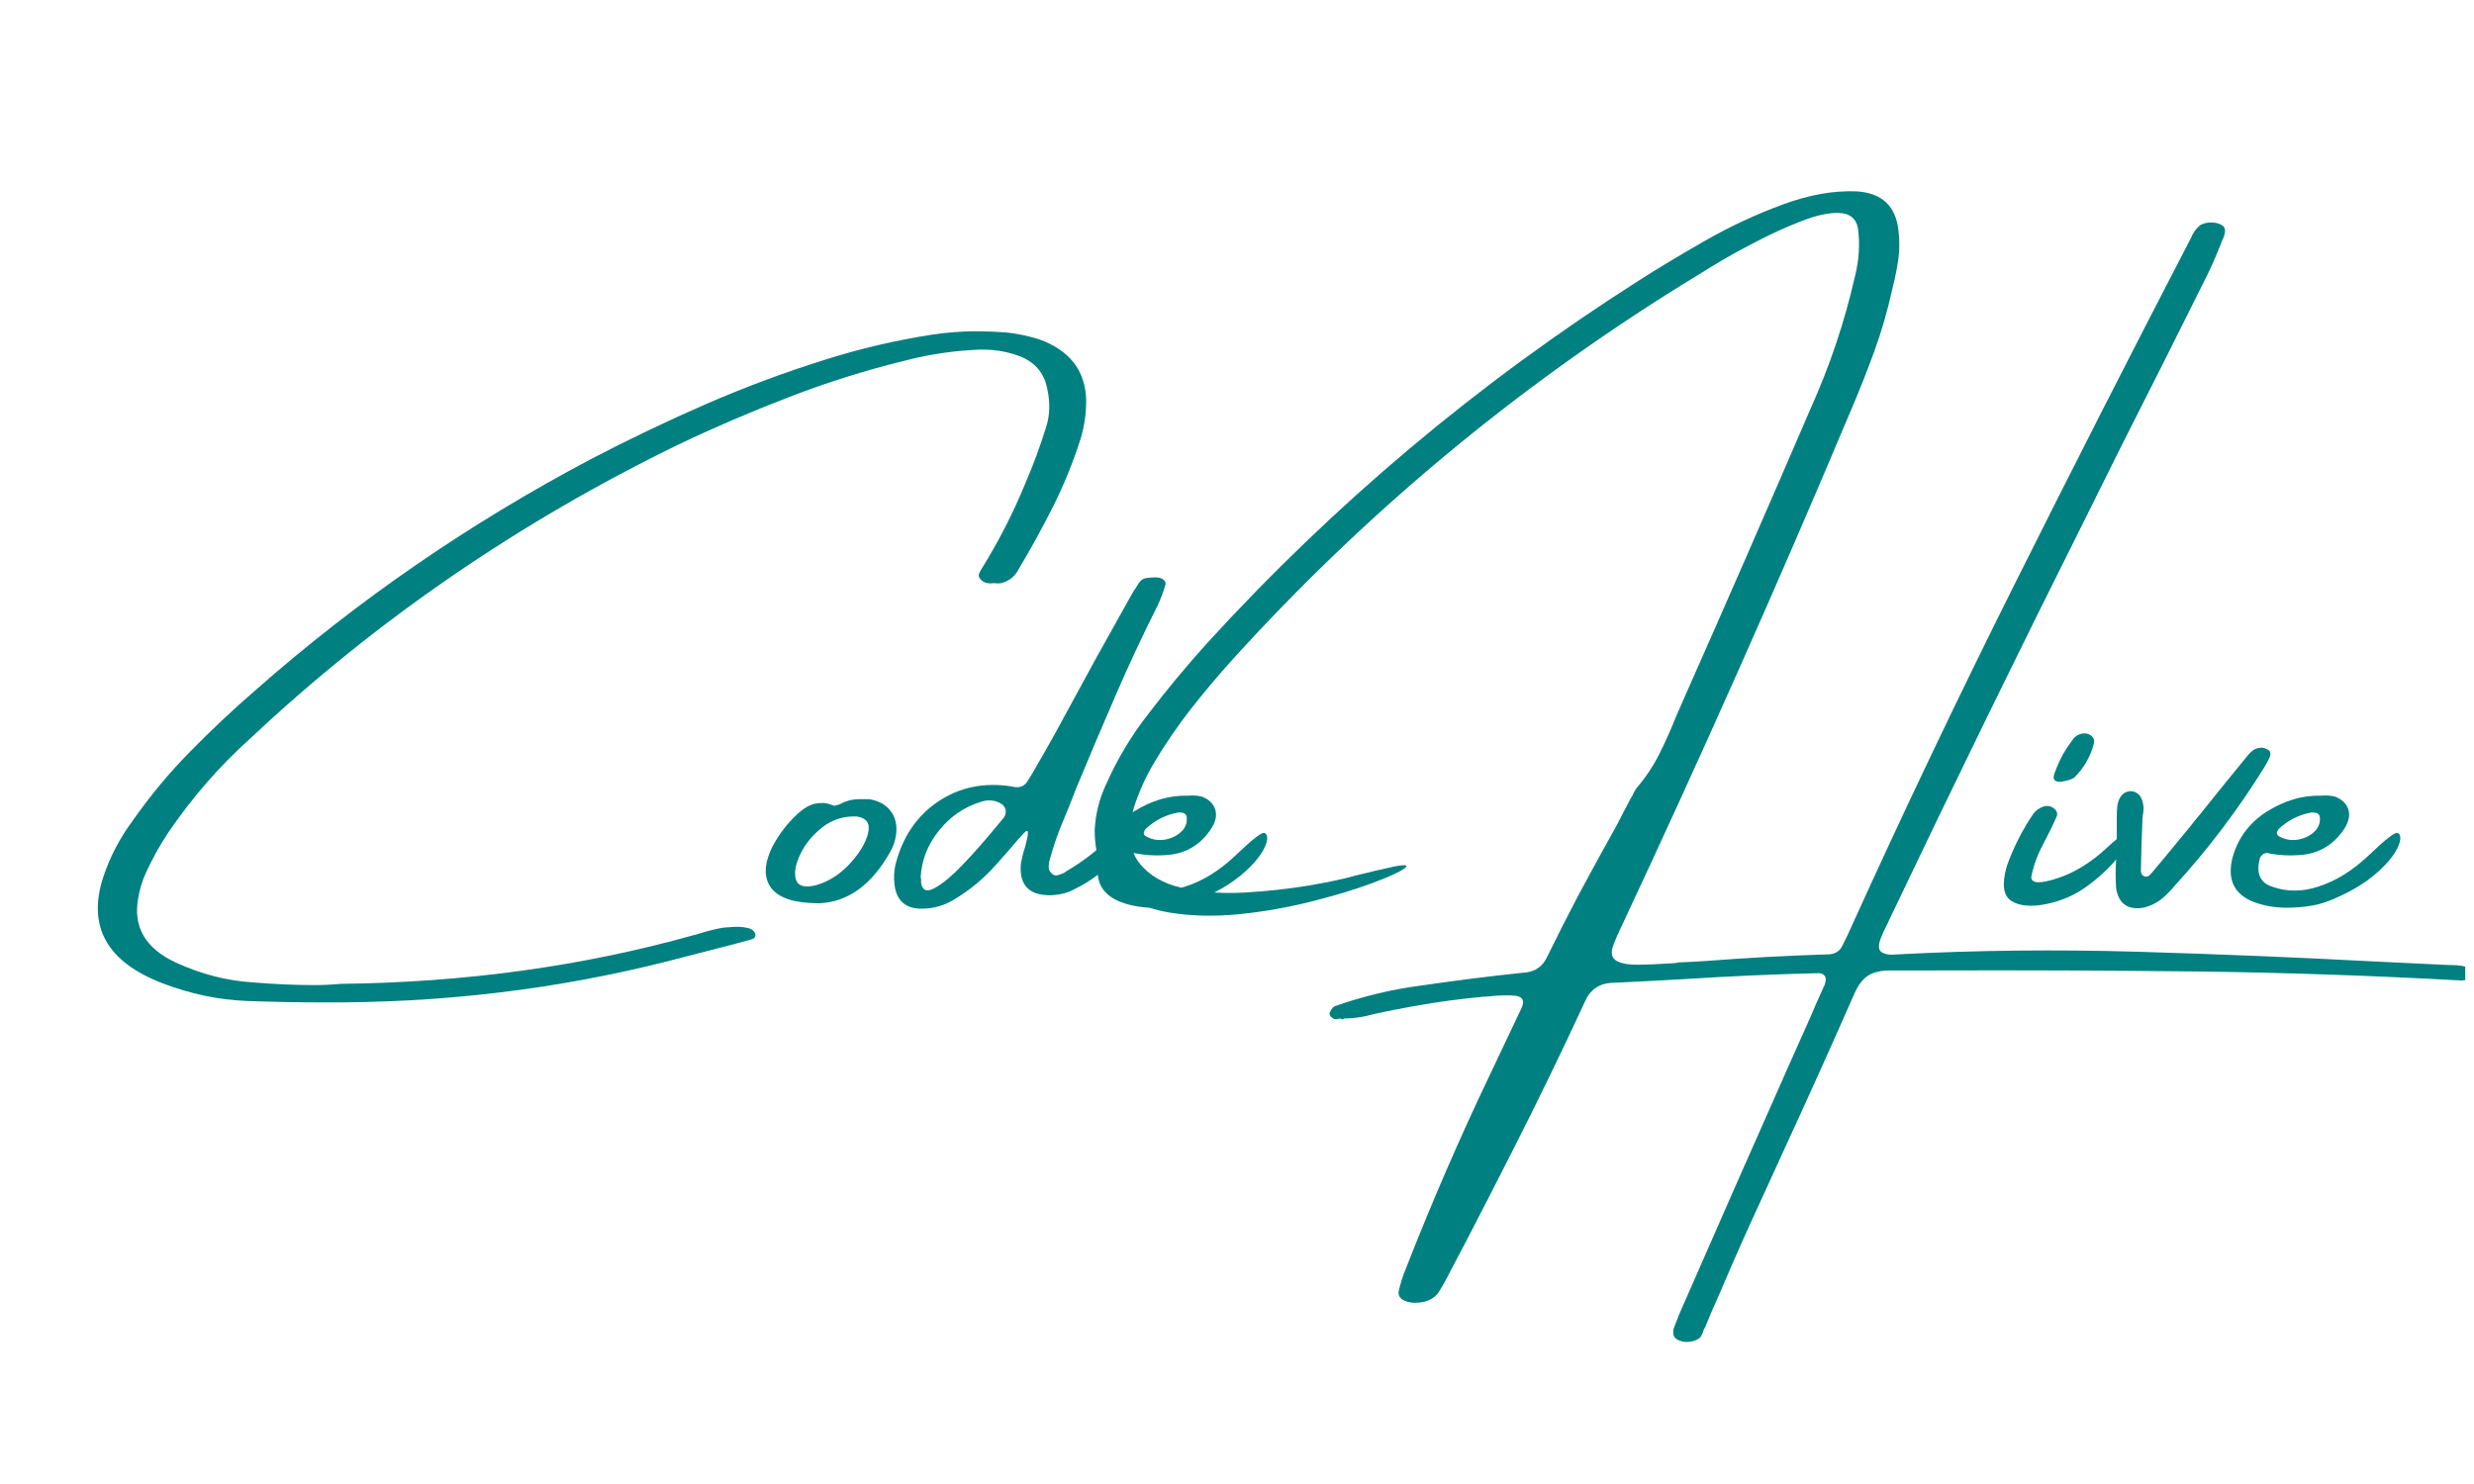 <?xml version="1.0" encoding="UTF-8"?>
<svg xmlns="http://www.w3.org/2000/svg" xmlns:xlink="http://www.w3.org/1999/xlink" width="187.5pt" height="112.5pt" viewBox="0 0 187.5 112.5" version="1.2">
<defs>
<g>
<symbol overflow="visible" id="glyph0-0">
<path style="stroke:none;" d="M 4.047 5.516 L 4.047 -52.5 L 37.375 -52.5 L 37.375 5.516 Z M 6.062 3.5 L 35.359 3.5 L 35.359 -50.469 L 6.062 -50.469 Z M 13.141 -40.922 C 13.973 -41.672 14.758 -42.25 15.5 -42.656 C 16.926 -43.469 18.43 -43.875 20.016 -43.875 C 22.492 -43.875 24.488 -43.234 26 -41.953 C 27.52 -40.672 28.281 -38.953 28.281 -36.797 C 28.281 -35.473 27.969 -34.145 27.344 -32.812 C 26.727 -31.477 25.555 -29.734 23.828 -27.578 C 22.129 -25.422 20.797 -23.641 19.828 -22.234 C 18.859 -20.836 18.375 -19.5 18.375 -18.219 C 18.375 -17.195 18.695 -15.41 19.344 -12.859 L 18.031 -12.859 C 17.094 -15.461 16.625 -17.453 16.625 -18.828 C 16.625 -20.891 17.723 -23.832 19.922 -27.656 C 22.117 -31.477 23.219 -34.398 23.219 -36.422 C 23.219 -37.961 22.773 -39.176 21.891 -40.062 C 21.004 -40.957 19.773 -41.406 18.203 -41.406 C 17.172 -41.406 16.238 -41.18 15.406 -40.734 C 14.707 -40.328 13.953 -39.785 13.141 -39.109 Z M 15.734 -8 L 18.031 -10.328 C 18.332 -10.598 18.602 -10.734 18.844 -10.734 C 19.113 -10.734 19.414 -10.586 19.75 -10.297 L 22.016 -7.875 C 22.254 -7.57 22.375 -7.301 22.375 -7.062 C 22.375 -6.77 22.238 -6.473 21.969 -6.172 L 19.688 -3.656 C 19.32 -3.289 19.039 -3.109 18.844 -3.109 C 18.551 -3.109 18.281 -3.242 18.031 -3.516 L 15.578 -6.375 C 15.391 -6.625 15.297 -6.863 15.297 -7.094 C 15.297 -7.363 15.441 -7.664 15.734 -8 Z M 15.734 -8 "/>
</symbol>
<symbol overflow="visible" id="glyph0-1">
<path style="stroke:none;" d="M 68.562 -28.625 C 68.426 -28.602 68.281 -28.602 68.125 -28.625 C 67.969 -28.656 67.82 -28.723 67.688 -28.828 C 67.52 -28.984 67.445 -29.129 67.469 -29.266 C 67.5 -29.398 67.555 -29.523 67.641 -29.641 C 68.93 -31.711 70.047 -33.883 70.984 -36.156 C 71.586 -37.551 72.117 -38.988 72.578 -40.469 C 72.867 -41.383 72.891 -42.375 72.641 -43.438 C 72.41 -44.562 71.738 -45.352 70.625 -45.812 C 69.77 -46.133 68.895 -46.305 68 -46.328 C 67.832 -46.328 67.672 -46.328 67.516 -46.328 C 65.629 -46.254 63.797 -45.988 62.016 -45.531 C 58.941 -44.781 55.969 -43.848 53.094 -42.734 C 50.219 -41.629 47.406 -40.422 44.656 -39.109 C 32.613 -33.242 21.828 -25.836 12.297 -16.891 C 9.898 -14.734 7.801 -12.32 6 -9.656 C 5.375 -8.707 4.82 -7.707 4.344 -6.656 C 4.07 -6.07 3.879 -5.441 3.766 -4.766 C 3.359 -2.578 4.301 -0.945 6.594 0.125 C 8.531 1.02 10.5 1.523 12.5 1.641 C 14.07 1.773 15.598 1.844 17.078 1.844 C 17.773 1.844 18.453 1.812 19.109 1.75 C 28.547 1.645 37.457 0.414 45.844 -1.938 C 45.977 -1.977 46.113 -2.016 46.25 -2.047 C 46.812 -2.234 47.406 -2.383 48.031 -2.5 C 48.188 -2.52 48.453 -2.539 48.828 -2.562 C 49.203 -2.594 49.555 -2.57 49.891 -2.5 C 50.223 -2.438 50.438 -2.285 50.531 -2.047 C 50.551 -1.91 50.523 -1.805 50.453 -1.734 C 50.391 -1.672 50.289 -1.625 50.156 -1.594 C 49.645 -1.457 49.141 -1.32 48.641 -1.188 C 47.117 -0.789 45.602 -0.398 44.094 -0.016 C 35.594 2.16 26.773 3.219 17.641 3.156 C 15.742 3.156 13.852 3.117 11.969 3.047 C 9.844 2.961 7.719 2.516 5.594 1.703 C 1.352 0.066 -0.129 -2.641 1.141 -6.422 C 1.648 -7.922 2.379 -9.312 3.328 -10.594 C 4.641 -12.477 6.094 -14.227 7.688 -15.844 C 9.281 -17.469 10.941 -19.031 12.672 -20.531 C 20.379 -27.32 28.859 -33.16 38.109 -38.047 C 40.941 -39.523 43.828 -40.906 46.766 -42.188 C 49.703 -43.469 52.734 -44.598 55.859 -45.578 C 58.484 -46.41 61.18 -47.039 63.953 -47.469 C 65.066 -47.633 66.176 -47.719 67.281 -47.719 C 68 -47.719 68.727 -47.691 69.469 -47.641 C 70.32 -47.555 71.18 -47.379 72.047 -47.109 C 74.367 -46.273 75.555 -44.734 75.609 -42.484 C 75.609 -41.492 75.473 -40.539 75.203 -39.625 C 74.641 -37.844 73.945 -36.129 73.125 -34.484 C 72.301 -32.848 71.422 -31.242 70.484 -29.672 C 70.211 -29.141 69.773 -28.789 69.172 -28.625 C 68.984 -28.602 68.812 -28.602 68.656 -28.625 Z M 68.562 -28.625 "/>
</symbol>
<symbol overflow="visible" id="glyph0-2">
<path style="stroke:none;" d="M 2.922 -4.359 L 2.875 -4.359 C 1.094 -4.379 -0.078 -4.77 -0.641 -5.531 C -1.203 -6.301 -1.176 -7.328 -0.562 -8.609 C -0.051 -9.578 0.594 -10.422 1.375 -11.141 C 1.645 -11.391 1.922 -11.586 2.203 -11.734 C 2.484 -11.879 2.801 -11.953 3.156 -11.953 C 3.363 -11.984 3.602 -11.945 3.875 -11.844 C 3.969 -11.812 4.055 -11.781 4.141 -11.75 C 4.348 -11.781 4.551 -11.848 4.75 -11.953 C 4.789 -11.984 4.859 -12.016 4.953 -12.047 C 5.348 -12.203 5.773 -12.27 6.234 -12.25 C 6.422 -12.25 6.609 -12.25 6.797 -12.25 C 7.523 -12.133 8.07 -11.828 8.438 -11.328 C 8.801 -10.836 8.93 -10.238 8.828 -9.531 C 8.766 -9.094 8.629 -8.688 8.422 -8.312 C 7.016 -5.781 5.219 -4.461 3.031 -4.359 Z M 5.828 -10.938 C 4.859 -10.977 3.992 -10.703 3.234 -10.109 C 2.484 -9.516 1.926 -8.828 1.562 -8.047 C 1.195 -7.273 1.094 -6.641 1.25 -6.141 C 1.414 -5.648 1.93 -5.516 2.797 -5.734 C 3.766 -6.023 4.617 -6.578 5.359 -7.391 C 6.098 -8.203 6.551 -8.973 6.719 -9.703 C 6.883 -10.43 6.586 -10.844 5.828 -10.938 Z M 5.828 -10.938 "/>
</symbol>
<symbol overflow="visible" id="glyph0-3">
<path style="stroke:none;" d="M 16.328 -9.672 C 16.586 -9.609 16.723 -9.516 16.734 -9.391 C 16.742 -9.273 16.75 -9.219 16.75 -9.219 C 16.457 -8.695 16.117 -8.223 15.734 -7.797 C 14.867 -6.828 13.859 -6.055 12.703 -5.484 C 12.141 -5.16 11.504 -4.988 10.797 -4.969 C 9.148 -4.938 8.395 -5.734 8.531 -7.359 C 8.594 -7.703 8.672 -8.035 8.766 -8.359 C 8.828 -8.523 8.875 -8.688 8.906 -8.844 C 9.062 -9.438 9.102 -9.766 9.031 -9.828 C 8.969 -9.891 8.773 -9.723 8.453 -9.328 C 8.367 -9.254 8.289 -9.172 8.219 -9.078 C 7.727 -8.492 7.227 -7.922 6.719 -7.359 C 5.77 -6.273 4.688 -5.367 3.469 -4.641 C 2.75 -4.203 1.984 -3.973 1.172 -3.953 C -0.148 -3.891 -0.891 -4.5 -1.047 -5.781 C -1.109 -6.289 -1.082 -6.797 -0.969 -7.297 C -0.438 -9.379 0.633 -10.969 2.25 -12.062 C 3.875 -13.156 5.727 -13.539 7.812 -13.219 C 8.406 -13.051 8.832 -13.211 9.094 -13.703 C 9.207 -13.879 9.32 -14.066 9.438 -14.266 C 10 -15.234 10.551 -16.203 11.094 -17.172 C 12.102 -19.035 13.125 -20.91 14.156 -22.797 C 14.988 -24.285 15.82 -25.781 16.656 -27.281 C 16.906 -27.75 17.176 -28.195 17.469 -28.625 C 17.602 -28.832 17.77 -28.957 17.969 -29 C 18.176 -29.039 18.391 -29.062 18.609 -29.062 C 18.66 -29.062 18.711 -29.062 18.766 -29.062 C 19.016 -29.062 19.211 -29 19.359 -28.875 C 19.504 -28.758 19.535 -28.598 19.453 -28.391 C 19.297 -27.867 19.109 -27.379 18.891 -26.922 C 17.754 -24.66 16.688 -22.375 15.688 -20.062 C 14.688 -17.758 13.703 -15.438 12.734 -13.094 C 12.422 -12.281 12.098 -11.473 11.766 -10.672 C 11.359 -9.723 11.02 -8.754 10.75 -7.766 C 10.676 -7.535 10.641 -7.312 10.641 -7.094 C 10.641 -6.883 10.742 -6.703 10.953 -6.547 C 11.086 -6.461 11.227 -6.445 11.375 -6.5 C 11.531 -6.551 11.691 -6.613 11.859 -6.688 C 11.879 -6.727 11.914 -6.758 11.969 -6.781 C 13.133 -7.457 14.203 -8.27 15.172 -9.219 C 15.328 -9.375 15.492 -9.504 15.672 -9.609 C 15.848 -9.723 16.066 -9.742 16.328 -9.672 Z M 7.25 -10.859 C 7.383 -11.086 7.422 -11.301 7.359 -11.5 C 7.305 -11.695 7.172 -11.848 6.953 -11.953 C 6.492 -12.191 6.008 -12.223 5.5 -12.047 C 4.238 -11.66 3.18 -10.938 2.328 -9.875 C 1.473 -8.812 1.008 -7.633 0.938 -6.344 C 0.957 -6.281 0.969 -6.238 0.969 -6.219 C 0.969 -6.102 0.969 -5.992 0.969 -5.891 C 1.082 -5.297 1.445 -5.18 2.062 -5.547 C 2.688 -5.91 3.379 -6.492 4.141 -7.297 C 4.91 -8.109 5.598 -8.879 6.203 -9.609 C 6.805 -10.336 7.156 -10.754 7.25 -10.859 Z M 7.25 -10.859 "/>
</symbol>
<symbol overflow="visible" id="glyph0-4">
<path style="stroke:none;" d="M 10.484 -7.062 C 9.773 -6.363 8.945 -5.766 8 -5.266 C 7.051 -4.766 6.258 -4.438 5.625 -4.281 C 4.988 -4.133 4.332 -4.051 3.656 -4.031 C 2.582 -3.977 1.594 -4.125 0.688 -4.469 C -0.801 -5.07 -1.316 -6.219 -0.859 -7.906 C -0.43 -9.363 0.438 -10.504 1.75 -11.328 C 3.062 -12.148 4.414 -12.547 5.812 -12.516 C 5.812 -12.516 5.82 -12.516 5.844 -12.516 C 6.195 -12.547 6.535 -12.523 6.859 -12.453 C 7.398 -12.254 7.742 -11.93 7.891 -11.484 C 8.035 -11.047 7.938 -10.555 7.594 -10.016 C 6.812 -8.828 5.742 -8.164 4.391 -8.031 C 3.492 -7.945 2.629 -7.988 1.797 -8.156 C 1.641 -8.188 1.5 -8.145 1.375 -8.031 C 1.25 -7.926 1.176 -7.789 1.156 -7.625 C 0.914 -6.57 1.242 -5.898 2.141 -5.609 C 3.234 -5.223 4.379 -5.223 5.578 -5.609 C 6.941 -6.035 8.242 -6.844 9.484 -8.031 C 10.723 -9.219 11.438 -9.77 11.625 -9.688 C 11.82 -9.613 11.879 -9.391 11.797 -9.016 C 11.629 -8.41 11.191 -7.758 10.484 -7.062 Z M 2.641 -10.016 C 2.566 -9.93 2.516 -9.836 2.484 -9.734 C 2.461 -9.629 2.504 -9.535 2.609 -9.453 C 3.035 -9.203 3.5 -9.109 4 -9.172 C 4.508 -9.242 4.938 -9.438 5.281 -9.75 C 5.633 -10.062 5.785 -10.445 5.734 -10.906 C 5.703 -11.062 5.617 -11.16 5.484 -11.203 C 5.348 -11.242 5.211 -11.254 5.078 -11.234 C 4.172 -11.078 3.359 -10.672 2.641 -10.016 Z M 2.641 -10.016 "/>
</symbol>
<symbol overflow="visible" id="glyph0-5">
<path style="stroke:none;" d="M 92.359 0.703 C 92.41 0.723 92.461 0.766 92.516 0.828 C 92.566 0.898 92.594 0.977 92.594 1.062 C 92.594 1.195 92.551 1.301 92.469 1.375 C 92.395 1.457 92.301 1.5 92.188 1.5 L 91.828 1.469 C 91.773 1.488 91.738 1.5 91.719 1.5 C 84.914 1.125 78.207 0.895 71.594 0.812 C 64.988 0.738 58.328 0.711 51.609 0.734 C 50.504 0.734 49.414 0.734 48.344 0.734 C 47.664 0.734 47.117 0.859 46.703 1.109 C 46.285 1.367 45.93 1.828 45.641 2.484 C 43.91 6.422 42.145 10.344 40.344 14.25 C 39.363 16.383 38.391 18.516 37.422 20.641 C 36.723 22.203 36.035 23.781 35.359 25.375 C 35.004 26.156 34.664 26.941 34.344 27.734 C 34.32 27.805 34.281 27.883 34.219 27.969 C 34.164 28.188 34.07 28.391 33.938 28.578 C 33.719 28.754 33.43 28.859 33.078 28.891 C 32.734 28.922 32.43 28.852 32.172 28.688 C 31.922 28.52 31.848 28.238 31.953 27.844 C 32.203 27.164 32.473 26.508 32.766 25.875 C 35.348 19.969 37.953 14.055 40.578 8.141 C 41.191 6.773 41.812 5.383 42.438 3.969 C 42.52 3.758 42.613 3.535 42.719 3.297 C 42.938 2.805 43.156 2.32 43.375 1.844 C 43.582 1.301 43.445 1 42.969 0.938 C 39.539 1.02 36.129 1.172 32.734 1.391 C 30.953 1.492 29.156 1.586 27.344 1.672 C 26.32 1.691 25.609 2.176 25.203 3.125 C 23.43 6.957 21.582 10.766 19.656 14.547 C 18.531 16.773 17.383 19.008 16.219 21.25 C 15.789 22.062 15.363 22.875 14.938 23.688 C 14.688 24.195 14.414 24.68 14.125 25.141 C 13.832 25.535 13.43 25.781 12.922 25.875 C 12.422 25.969 11.984 25.941 11.609 25.797 C 11.234 25.648 11.062 25.414 11.094 25.094 C 11.227 24.469 11.414 23.875 11.656 23.312 C 13.594 18.352 15.707 13.473 18 8.672 C 18.812 6.973 19.617 5.27 20.422 3.562 C 20.648 3.031 20.504 2.727 19.984 2.656 C 19.473 2.594 18.719 2.613 17.719 2.719 C 17.695 2.719 17.656 2.719 17.594 2.719 C 15.863 2.875 14.086 3.113 12.266 3.438 C 10.453 3.77 9.266 4.016 8.703 4.172 C 8.129 4.305 7.551 4.375 6.969 4.375 C 6.926 4.414 6.883 4.438 6.844 4.438 C 6.789 4.438 6.734 4.414 6.672 4.375 L 6.359 4.438 C 6.254 4.438 6.145 4.391 6.031 4.297 C 5.914 4.211 5.859 4.102 5.859 3.969 C 5.891 3.895 5.938 3.801 6 3.688 C 6.07 3.582 6.148 3.504 6.234 3.453 C 8.391 2.691 10.586 2.164 12.828 1.875 C 15.391 1.5 17.953 1.176 20.516 0.906 C 21.379 0.875 21.988 0.477 22.344 -0.281 C 23.094 -1.812 23.867 -3.344 24.672 -4.875 C 25.641 -6.688 26.629 -8.492 27.641 -10.297 C 27.984 -10.973 28.332 -11.645 28.688 -12.312 C 28.727 -12.375 28.77 -12.441 28.812 -12.516 C 28.906 -12.742 29.02 -12.945 29.156 -13.125 C 29.832 -13.914 30.398 -14.77 30.859 -15.688 C 31.316 -16.602 31.738 -17.547 32.125 -18.516 C 32.301 -18.922 32.477 -19.328 32.656 -19.734 C 35.914 -27.086 39.133 -34.457 42.312 -41.844 C 43.77 -45.082 44.891 -48.414 45.672 -51.844 C 45.992 -53.082 46.07 -54.32 45.906 -55.562 C 45.75 -56.289 45.273 -56.664 44.484 -56.688 C 43.703 -56.719 42.754 -56.516 41.641 -56.078 C 40.523 -55.648 39.367 -55.125 38.172 -54.5 C 36.973 -53.883 35.891 -53.281 34.922 -52.688 C 33.953 -52.094 33.234 -51.648 32.766 -51.359 C 32.629 -51.285 32.535 -51.227 32.484 -51.188 C 19.836 -43.32 8.516 -33.875 -1.484 -22.844 C -2.586 -21.625 -3.645 -20.367 -4.656 -19.078 C -5.664 -17.785 -6.598 -16.422 -7.453 -14.984 C -8.086 -13.91 -8.594 -12.785 -8.969 -11.609 C -9.438 -9.785 -9.305 -8.395 -8.578 -7.438 C -7.848 -6.488 -6.754 -5.848 -5.297 -5.516 C -3.836 -5.191 -2.254 -5.078 -0.547 -5.172 C 1.16 -5.273 2.77 -5.453 4.281 -5.703 C 5.801 -5.961 6.977 -6.211 7.812 -6.453 C 8.801 -6.703 9.801 -6.938 10.812 -7.156 C 11.664 -7.312 11.898 -7.254 11.516 -6.984 C 11.141 -6.711 10.32 -6.344 9.062 -5.875 C 7.801 -5.406 6.285 -4.945 4.516 -4.5 C 2.742 -4.051 0.914 -3.727 -0.969 -3.531 C -2.863 -3.344 -4.633 -3.383 -6.281 -3.656 C -7.938 -3.926 -9.285 -4.539 -10.328 -5.5 C -11.367 -6.469 -11.906 -7.895 -11.938 -9.781 C -11.938 -9.832 -11.938 -9.879 -11.938 -9.922 C -11.875 -11.117 -11.594 -12.254 -11.094 -13.328 C -10.238 -15.273 -9.156 -17.082 -7.844 -18.75 C -6.469 -20.551 -5.023 -22.289 -3.516 -23.969 C 6.191 -34.625 17.129 -43.82 29.297 -51.562 C 30.723 -52.477 32.383 -53.477 34.281 -54.562 C 36.188 -55.656 38.145 -56.57 40.156 -57.312 C 42.164 -58.062 44.047 -58.398 45.797 -58.328 C 47.734 -58.211 48.797 -57.203 48.984 -55.297 C 49.066 -54.578 49.062 -53.879 48.969 -53.203 C 48.875 -52.535 48.742 -51.863 48.578 -51.188 C 48.555 -51.094 48.531 -50.988 48.5 -50.875 C 48.145 -49.258 47.688 -47.68 47.125 -46.141 C 46.562 -44.598 45.957 -43.078 45.312 -41.578 C 39.781 -28.43 33.992 -15.414 27.953 -2.531 C 27.766 -2.156 27.594 -1.766 27.438 -1.359 C 27.164 -0.734 27.191 -0.301 27.516 -0.062 C 27.836 0.176 28.379 0.297 29.141 0.297 C 29.91 0.297 30.812 0.258 31.844 0.188 C 32 0.188 32.16 0.164 32.328 0.125 C 32.992 0.102 33.68 0.066 34.391 0.016 C 37.484 -0.223 40.555 -0.391 43.609 -0.484 C 44.148 -0.484 44.523 -0.707 44.734 -1.156 C 44.984 -1.645 45.219 -2.141 45.438 -2.641 C 49.414 -11.41 53.555 -20.098 57.859 -28.703 C 62.16 -37.305 66.523 -45.879 70.953 -54.422 C 71.004 -54.535 71.062 -54.645 71.125 -54.75 C 71.281 -55.156 71.52 -55.492 71.844 -55.766 C 72.082 -55.898 72.363 -55.969 72.688 -55.969 C 73.008 -55.969 73.285 -55.895 73.516 -55.75 C 73.742 -55.602 73.789 -55.336 73.656 -54.953 C 73.633 -54.867 73.598 -54.781 73.547 -54.688 C 73.191 -53.758 72.801 -52.852 72.375 -51.969 C 70.188 -47.57 67.984 -43.188 65.766 -38.812 C 64.992 -37.258 64.219 -35.695 63.438 -34.125 C 58.289 -23.852 53.242 -13.523 48.297 -3.141 C 48.211 -2.941 48.125 -2.754 48.031 -2.578 C 47.914 -2.359 47.816 -2.145 47.734 -1.938 C 47.441 -1.281 47.422 -0.859 47.672 -0.672 C 47.93 -0.484 48.344 -0.422 48.906 -0.484 C 54.812 -0.797 60.832 -0.863 66.969 -0.688 C 73.102 -0.508 79.191 -0.258 85.234 0.062 C 87.086 0.145 88.938 0.234 90.781 0.328 C 90.863 0.328 90.93 0.328 90.984 0.328 C 91.223 0.328 91.461 0.348 91.703 0.391 C 91.941 0.43 92.16 0.535 92.359 0.703 Z M 92.359 0.703 "/>
</symbol>
<symbol overflow="visible" id="glyph0-6">
<path style="stroke:none;" d="M 7.312 -7.75 C 6.656 -6.969 5.879 -6.254 4.984 -5.609 C 4.086 -4.961 3.07 -4.523 1.938 -4.297 C 0.812 -4.066 -0.062 -4.145 -0.688 -4.531 C -1.312 -4.926 -1.43 -5.801 -1.047 -7.156 C -0.555 -8.551 0.113 -9.879 0.969 -11.141 C 1.164 -11.41 1.445 -11.602 1.812 -11.719 C 2.082 -11.77 2.316 -11.719 2.516 -11.562 C 2.723 -11.414 2.805 -11.227 2.766 -11 C 2.578 -10.551 2.367 -10.109 2.141 -9.672 C 1.922 -9.234 1.773 -8.945 1.703 -8.812 C 1.273 -8.02 0.977 -7.195 0.812 -6.344 C 0.812 -5.852 1.469 -5.82 2.781 -6.25 C 4.094 -6.676 5.363 -7.461 6.594 -8.609 C 7.832 -9.754 8.426 -10.094 8.375 -9.625 C 8.32 -9.156 7.969 -8.531 7.312 -7.75 Z M 4.094 -13.906 C 4.039 -13.852 3.914 -13.789 3.719 -13.719 C 3.531 -13.656 3.328 -13.609 3.109 -13.578 C 2.898 -13.547 2.734 -13.578 2.609 -13.672 C 2.484 -13.773 2.477 -13.973 2.594 -14.266 C 2.789 -14.785 2.992 -15.238 3.203 -15.625 C 3.422 -16.008 3.703 -16.43 4.047 -16.891 C 4.266 -17.098 4.5 -17.211 4.75 -17.234 C 5.008 -17.254 5.223 -17.188 5.391 -17.031 C 5.566 -16.883 5.617 -16.676 5.547 -16.406 C 5.273 -15.438 4.789 -14.602 4.094 -13.906 Z M 4.094 -13.906 "/>
</symbol>
<symbol overflow="visible" id="glyph0-7">
<path style="stroke:none;" d="M 11.734 -15.484 C 11.617 -15.211 11.484 -14.953 11.328 -14.703 C 9.328 -11.473 7.055 -8.469 4.516 -5.688 C 4.18 -5.281 3.812 -4.914 3.406 -4.594 C 3.02 -4.32 2.613 -4.133 2.188 -4.031 C 0.977 -3.82 0.273 -4.305 0.078 -5.484 C 0.023 -6.211 0.023 -6.941 0.078 -7.672 C 0.078 -7.992 0.078 -8.316 0.078 -8.641 C 0.078 -8.641 0.094 -8.641 0.125 -8.641 C 0.125 -8.859 0.125 -9.07 0.125 -9.281 C 0.125 -9.82 0.125 -10.363 0.125 -10.906 C 0.125 -11.195 0.141 -11.492 0.172 -11.797 C 0.305 -12.473 0.641 -12.828 1.172 -12.859 C 1.766 -12.828 2.094 -12.41 2.156 -11.609 C 2.156 -11.379 2.133 -11.176 2.094 -11 C 2.07 -10.801 2.062 -10.625 2.062 -10.469 C 2.008 -9.27 1.973 -8.066 1.953 -6.859 C 1.953 -6.586 2.066 -6.426 2.297 -6.375 C 2.379 -6.375 2.453 -6.391 2.516 -6.422 C 2.586 -6.461 2.648 -6.516 2.703 -6.578 C 3.41 -7.41 4.102 -8.242 4.781 -9.078 C 5.051 -9.41 5.32 -9.738 5.594 -10.062 C 5.883 -10.438 6.176 -10.797 6.469 -11.141 C 7.633 -12.598 8.805 -14.047 9.984 -15.484 C 10.117 -15.66 10.273 -15.816 10.453 -15.953 C 10.629 -16.086 10.852 -16.156 11.125 -16.156 C 11.344 -16.133 11.531 -16.055 11.688 -15.922 C 11.738 -15.867 11.766 -15.801 11.766 -15.719 C 11.766 -15.633 11.754 -15.555 11.734 -15.484 Z M 11.734 -15.484 "/>
</symbol>
</g>
<clipPath id="clip1">
  <path d="M 82 14 L 186.836 14 L 186.836 102 L 82 102 Z M 82 14 "/>
</clipPath>
</defs>
<g id="surface1">
<g style="fill:rgb(0%,50.2%,50.2%);fill-opacity:1;">
  <use xlink:href="#glyph0-1" x="6.711" y="72.834"/>
</g>
<g style="fill:rgb(0%,50.2%,50.2%);fill-opacity:1;">
  <use xlink:href="#glyph0-2" x="59.078" y="72.834"/>
</g>
<g style="fill:rgb(0%,50.2%,50.2%);fill-opacity:1;">
  <use xlink:href="#glyph0-3" x="68.838" y="72.834"/>
</g>
<g style="fill:rgb(0%,50.2%,50.2%);fill-opacity:1;">
  <use xlink:href="#glyph0-4" x="84.205" y="72.834"/>
</g>
<g clip-path="url(#clip1)" clip-rule="nonzero">
<g style="fill:rgb(0%,50.2%,50.2%);fill-opacity:1;">
  <use xlink:href="#glyph0-5" x="94.903" y="72.834"/>
</g>
</g>
<g style="fill:rgb(0%,50.2%,50.2%);fill-opacity:1;">
  <use xlink:href="#glyph0-6" x="153.133" y="72.834"/>
</g>
<g style="fill:rgb(0%,50.2%,50.2%);fill-opacity:1;">
  <use xlink:href="#glyph0-7" x="160.302" y="72.834"/>
</g>
<g style="fill:rgb(0%,50.2%,50.2%);fill-opacity:1;">
  <use xlink:href="#glyph0-4" x="170.081" y="72.834"/>
</g>
</g>
</svg>
